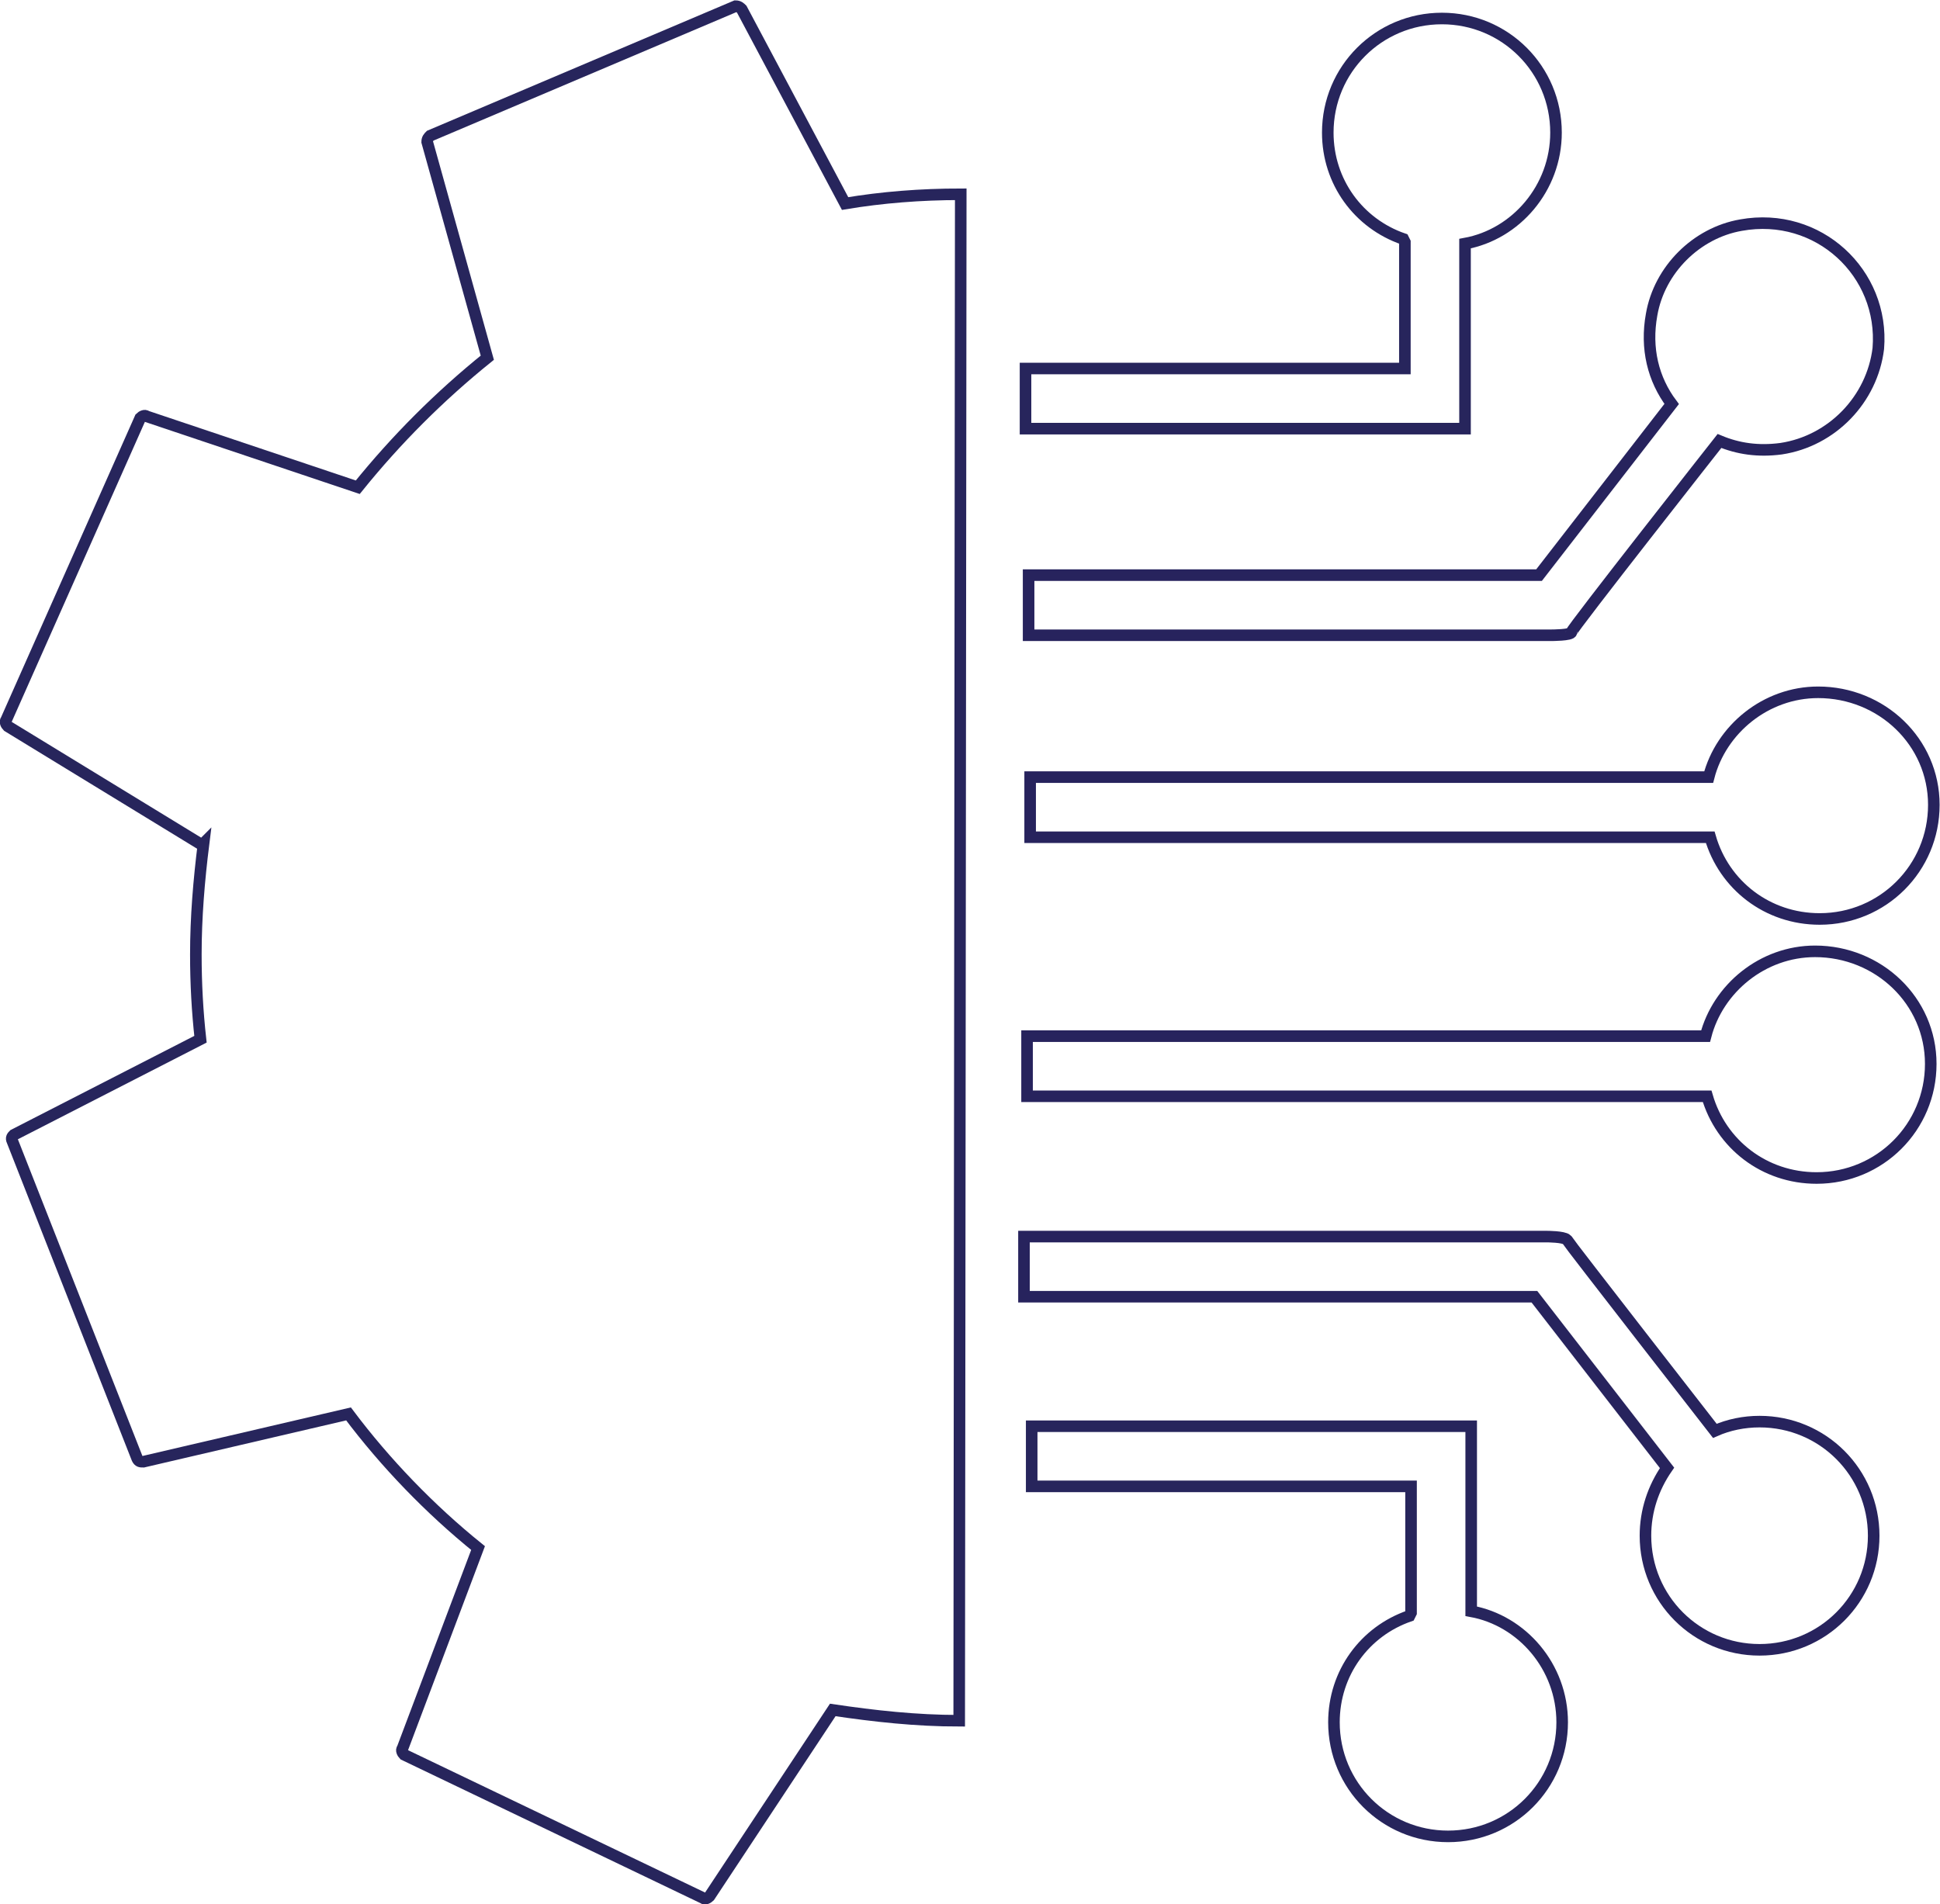 <?xml version="1.0" encoding="utf-8"?>
<!-- Generator: Adobe Illustrator 22.0.1, SVG Export Plug-In . SVG Version: 6.00 Build 0)  -->
<svg version="1.1" id="Layer_1" xmlns="http://www.w3.org/2000/svg" xmlns:xlink="http://www.w3.org/1999/xlink" x="0px" y="0px"
	 viewBox="0 0 125.8 123.5" style="enable-background:new 0 0 125.8 123.5;" xml:space="preserve">
<style type="text/css">
	.st0{fill:none;stroke:#27255C;stroke-width:0.75;stroke-miterlimit:10;}
	.st1{fill:none;stroke:#27235D;stroke-width:0.75;stroke-miterlimit:10;}
</style>
<g>
	<g>
		<path class="st0" d="M91,15.5c-2.9-1-4.9-3.7-4.9-6.9c0-4.1,3.3-7.4,7.4-7.4s7.4,3.3,7.4,7.4c0,3.6-2.6,6.6-5.9,7.2v12h-0.1h-3.8
			H66.5v-3.9h24.6v-8.2C91,15.5,91,15.5,91,15.5z"/>
		<path class="st1" d="M112.9,14.6c-2.9,0.5-5.3,2.9-5.8,5.8c-0.4,2.2,0.1,4.2,1.3,5.8l-8.6,11.1H66.7v3.9h33.9c0,0,1.3,0,1.3-0.2
			s9.6-12.4,9.6-12.4c1.2,0.5,2.5,0.7,4,0.5c3.3-0.5,5.9-3.2,6.3-6.5C122.2,17.7,117.9,13.7,112.9,14.6z"/>
		<path class="st1" d="M117.9,44.9c-3.4,0-6.3,2.4-7.1,5.5h-44v3.9h44.1c0.9,3.1,3.7,5.3,7.1,5.3c4.1,0,7.4-3.3,7.4-7.4
			S122,44.9,117.9,44.9z"/>
		<path class="st1" d="M117.7,61.7c-3.4,0-6.3,2.4-7.1,5.5h-44v3.9h44.1c0.9,3.1,3.7,5.3,7.1,5.3c4.1,0,7.4-3.3,7.4-7.4
			S121.8,61.7,117.7,61.7z"/>
		<path class="st1" d="M114.1,107c-4.1,0-7.4-3.3-7.4-7.4c0-1.6,0.5-3.1,1.4-4.4l-8.6-11.1H66.4v-3.9h33.9c0,0,1.1,0,1.3,0.2
			c0.1,0.2,9.6,12.4,9.6,12.4c0.9-0.4,1.9-0.6,2.9-0.6c4.1,0,7.4,3.3,7.4,7.4S118.2,107,114.1,107z"/>
		<path class="st0" d="M91.4,104.8c-2.9,1-4.9,3.7-4.9,6.9c0,4.1,3.3,7.4,7.4,7.4s7.4-3.3,7.4-7.4c0-3.6-2.6-6.6-5.9-7.2v-12h-0.1
			h-3.8H66.9v3.9h24.6v8.2C91.4,104.8,91.4,104.8,91.4,104.8z"/>
	</g>
	<path class="st0" d="M62.3,12.6c-2.6,0-5.1,0.2-7.5,0.6L48.1,0.6c-0.1-0.1-0.2-0.2-0.4-0.2L27.9,8.8c-0.1,0.1-0.2,0.2-0.2,0.4
		l3.9,14c-3.1,2.5-5.9,5.3-8.4,8.4L9.5,27c-0.1-0.1-0.3,0-0.4,0.1L0.4,46.7c-0.1,0.1,0,0.3,0.1,0.4l12.6,7.7c0,0,0,0,0.1-0.1
		c-0.3,2.4-0.5,4.8-0.5,7.2c0,1.9,0.1,3.7,0.3,5.5L0.9,73.6c-0.1,0.1-0.2,0.2-0.1,0.4l8.1,20.6c0.1,0.2,0.2,0.2,0.4,0.2l13.3-3.1
		c2.4,3.2,5.3,6.2,8.4,8.7l-4.9,13c-0.1,0.1,0,0.3,0.1,0.4l19.4,9.3c0.1,0.1,0.3,0,0.4-0.1l8-12.1c2.7,0.4,5.4,0.7,8.2,0.7
		L62.3,12.6L62.3,12.6z"/>
</g>
</svg>
